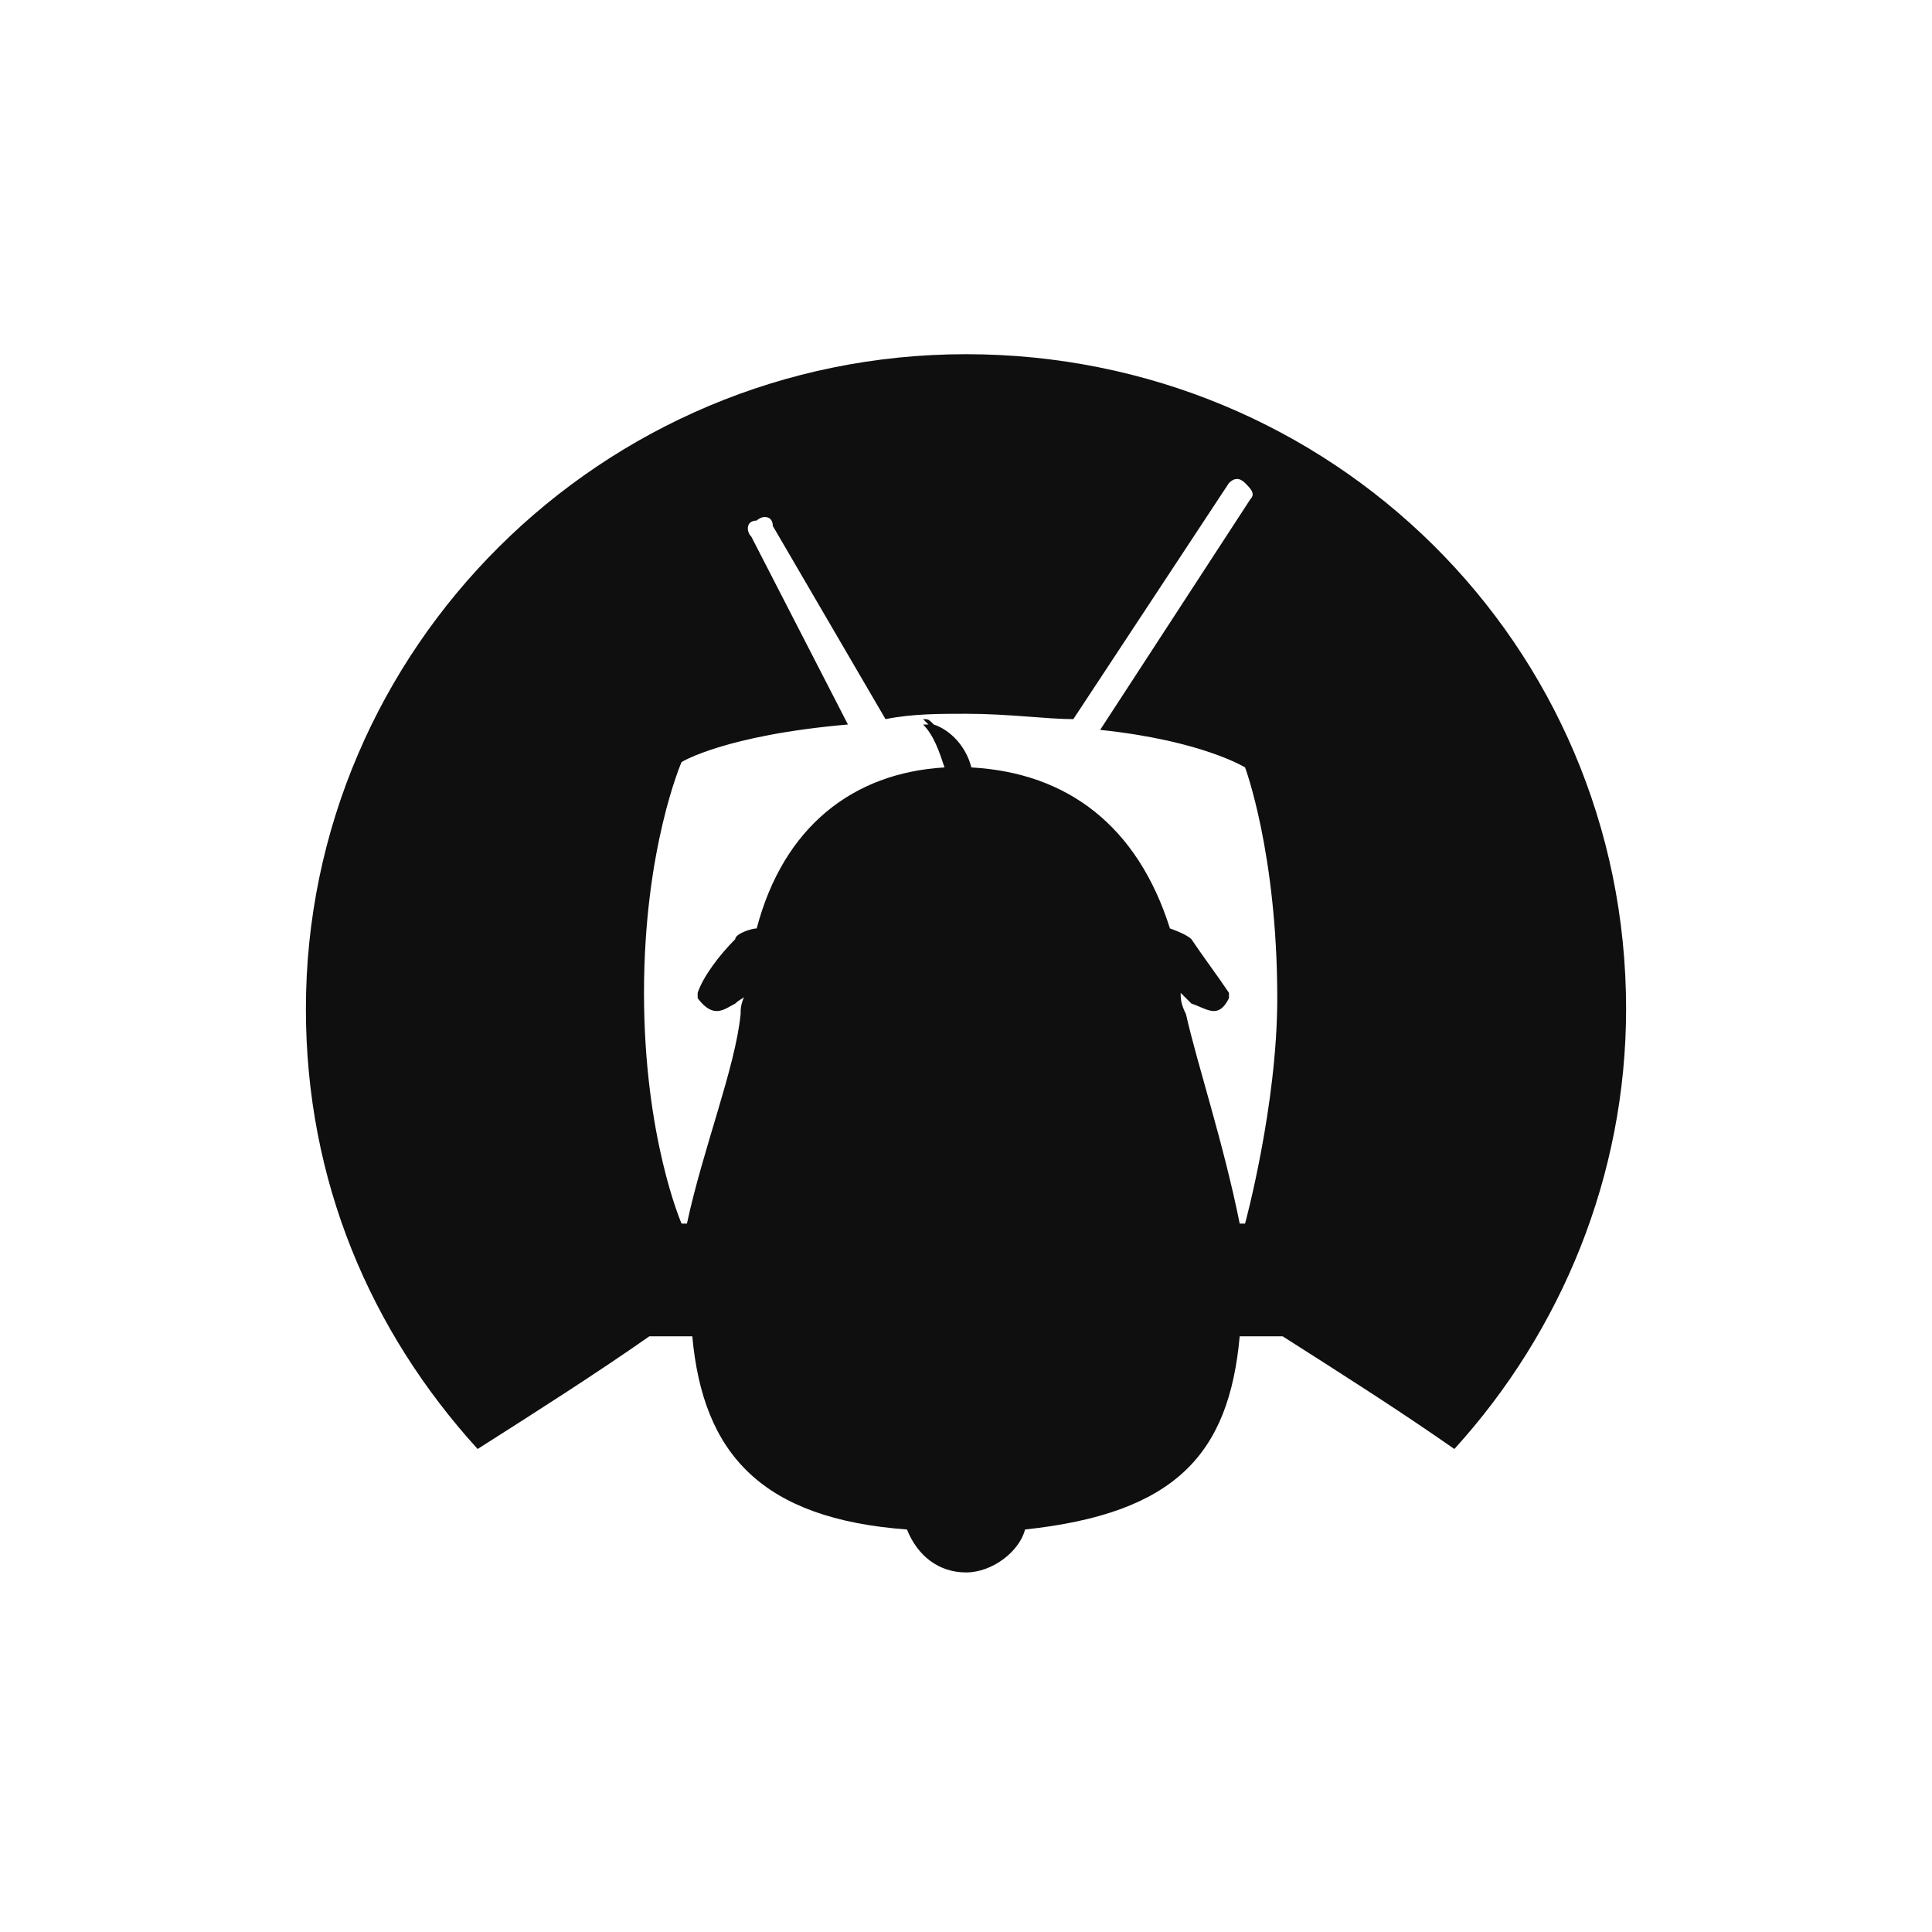 <?xml version="1.0" encoding="utf-8"?>
<!-- Generator: Adobe Illustrator 25.0.0, SVG Export Plug-In . SVG Version: 6.00 Build 0)  -->
<svg version="1.1" id="图层_1" xmlns="http://www.w3.org/2000/svg" xmlns:xlink="http://www.w3.org/1999/xlink" x="0px" y="0px"
	 viewBox="0 0 36 36" style="enable-background:new 0 0 36 36;" xml:space="preserve">
<style type="text/css">
	.st0{fill:#0F0F0F;}
</style>
<path class="st0" d="M18,6.6c-6.8,0-12.3,5.5-12.3,12.2c0,3.2,1.2,6,3.2,8.2c1.1-0.7,2.2-1.4,3.2-2.1c0.3,0,0.5,0,0.8,0
	c0.2,2.2,1.3,3.4,4,3.6c0.2,0.5,0.6,0.8,1.1,0.8c0.5,0,1-0.4,1.1-0.8c2.8-0.3,3.8-1.4,4-3.6c0.3,0,0.5,0,0.8,0
	c1.1,0.7,2.2,1.4,3.2,2.1c2-2.2,3.2-5.1,3.2-8.2C30.3,12,24.8,6.6,18,6.6z M23.2,22.8h-0.1c-0.3-1.5-0.8-3-1-3.9
	c-0.1-0.2-0.1-0.3-0.1-0.4c0.1,0.1,0.2,0.2,0.2,0.2c0.3,0.1,0.5,0.3,0.7-0.1c0,0,0,0,0-0.1l0,0c-0.2-0.3-0.5-0.7-0.7-1
	c-0.1-0.1-0.4-0.2-0.4-0.2l0,0c-0.6-1.9-1.9-2.9-3.7-3c-0.1-0.4-0.4-0.7-0.7-0.8c-0.1-0.1-0.1-0.1-0.2-0.1l0.1,0.1h-0.1
	c0.2,0.2,0.3,0.5,0.4,0.8c-1.7,0.1-3,1.1-3.5,3c-0.1,0-0.4,0.1-0.4,0.2c-0.3,0.3-0.6,0.7-0.7,1l0,0c0,0,0,0,0,0.1
	c0.3,0.4,0.5,0.2,0.7,0.1c0.1-0.1,0.2-0.1,0.2-0.2c-0.1,0.2-0.1,0.3-0.1,0.4c-0.1,1-0.7,2.5-1,3.9h-0.1c0,0-0.7-1.6-0.7-4.3
	s0.7-4.3,0.7-4.3s0.8-0.5,3.1-0.7L14,10c-0.1-0.1-0.1-0.3,0.1-0.3c0.1-0.1,0.3-0.1,0.3,0.1l2.1,3.6c0.5-0.1,1-0.1,1.5-0.1
	c0.8,0,1.5,0.1,2,0.1L22.9,9C23,8.9,23.1,8.9,23.2,9c0.1,0.1,0.2,0.2,0.1,0.3l-2.8,4.3c1.9,0.2,2.7,0.7,2.7,0.7s0.6,1.6,0.6,4.3
	C23.8,20.6,23.2,22.8,23.2,22.8z"/>
</svg>
